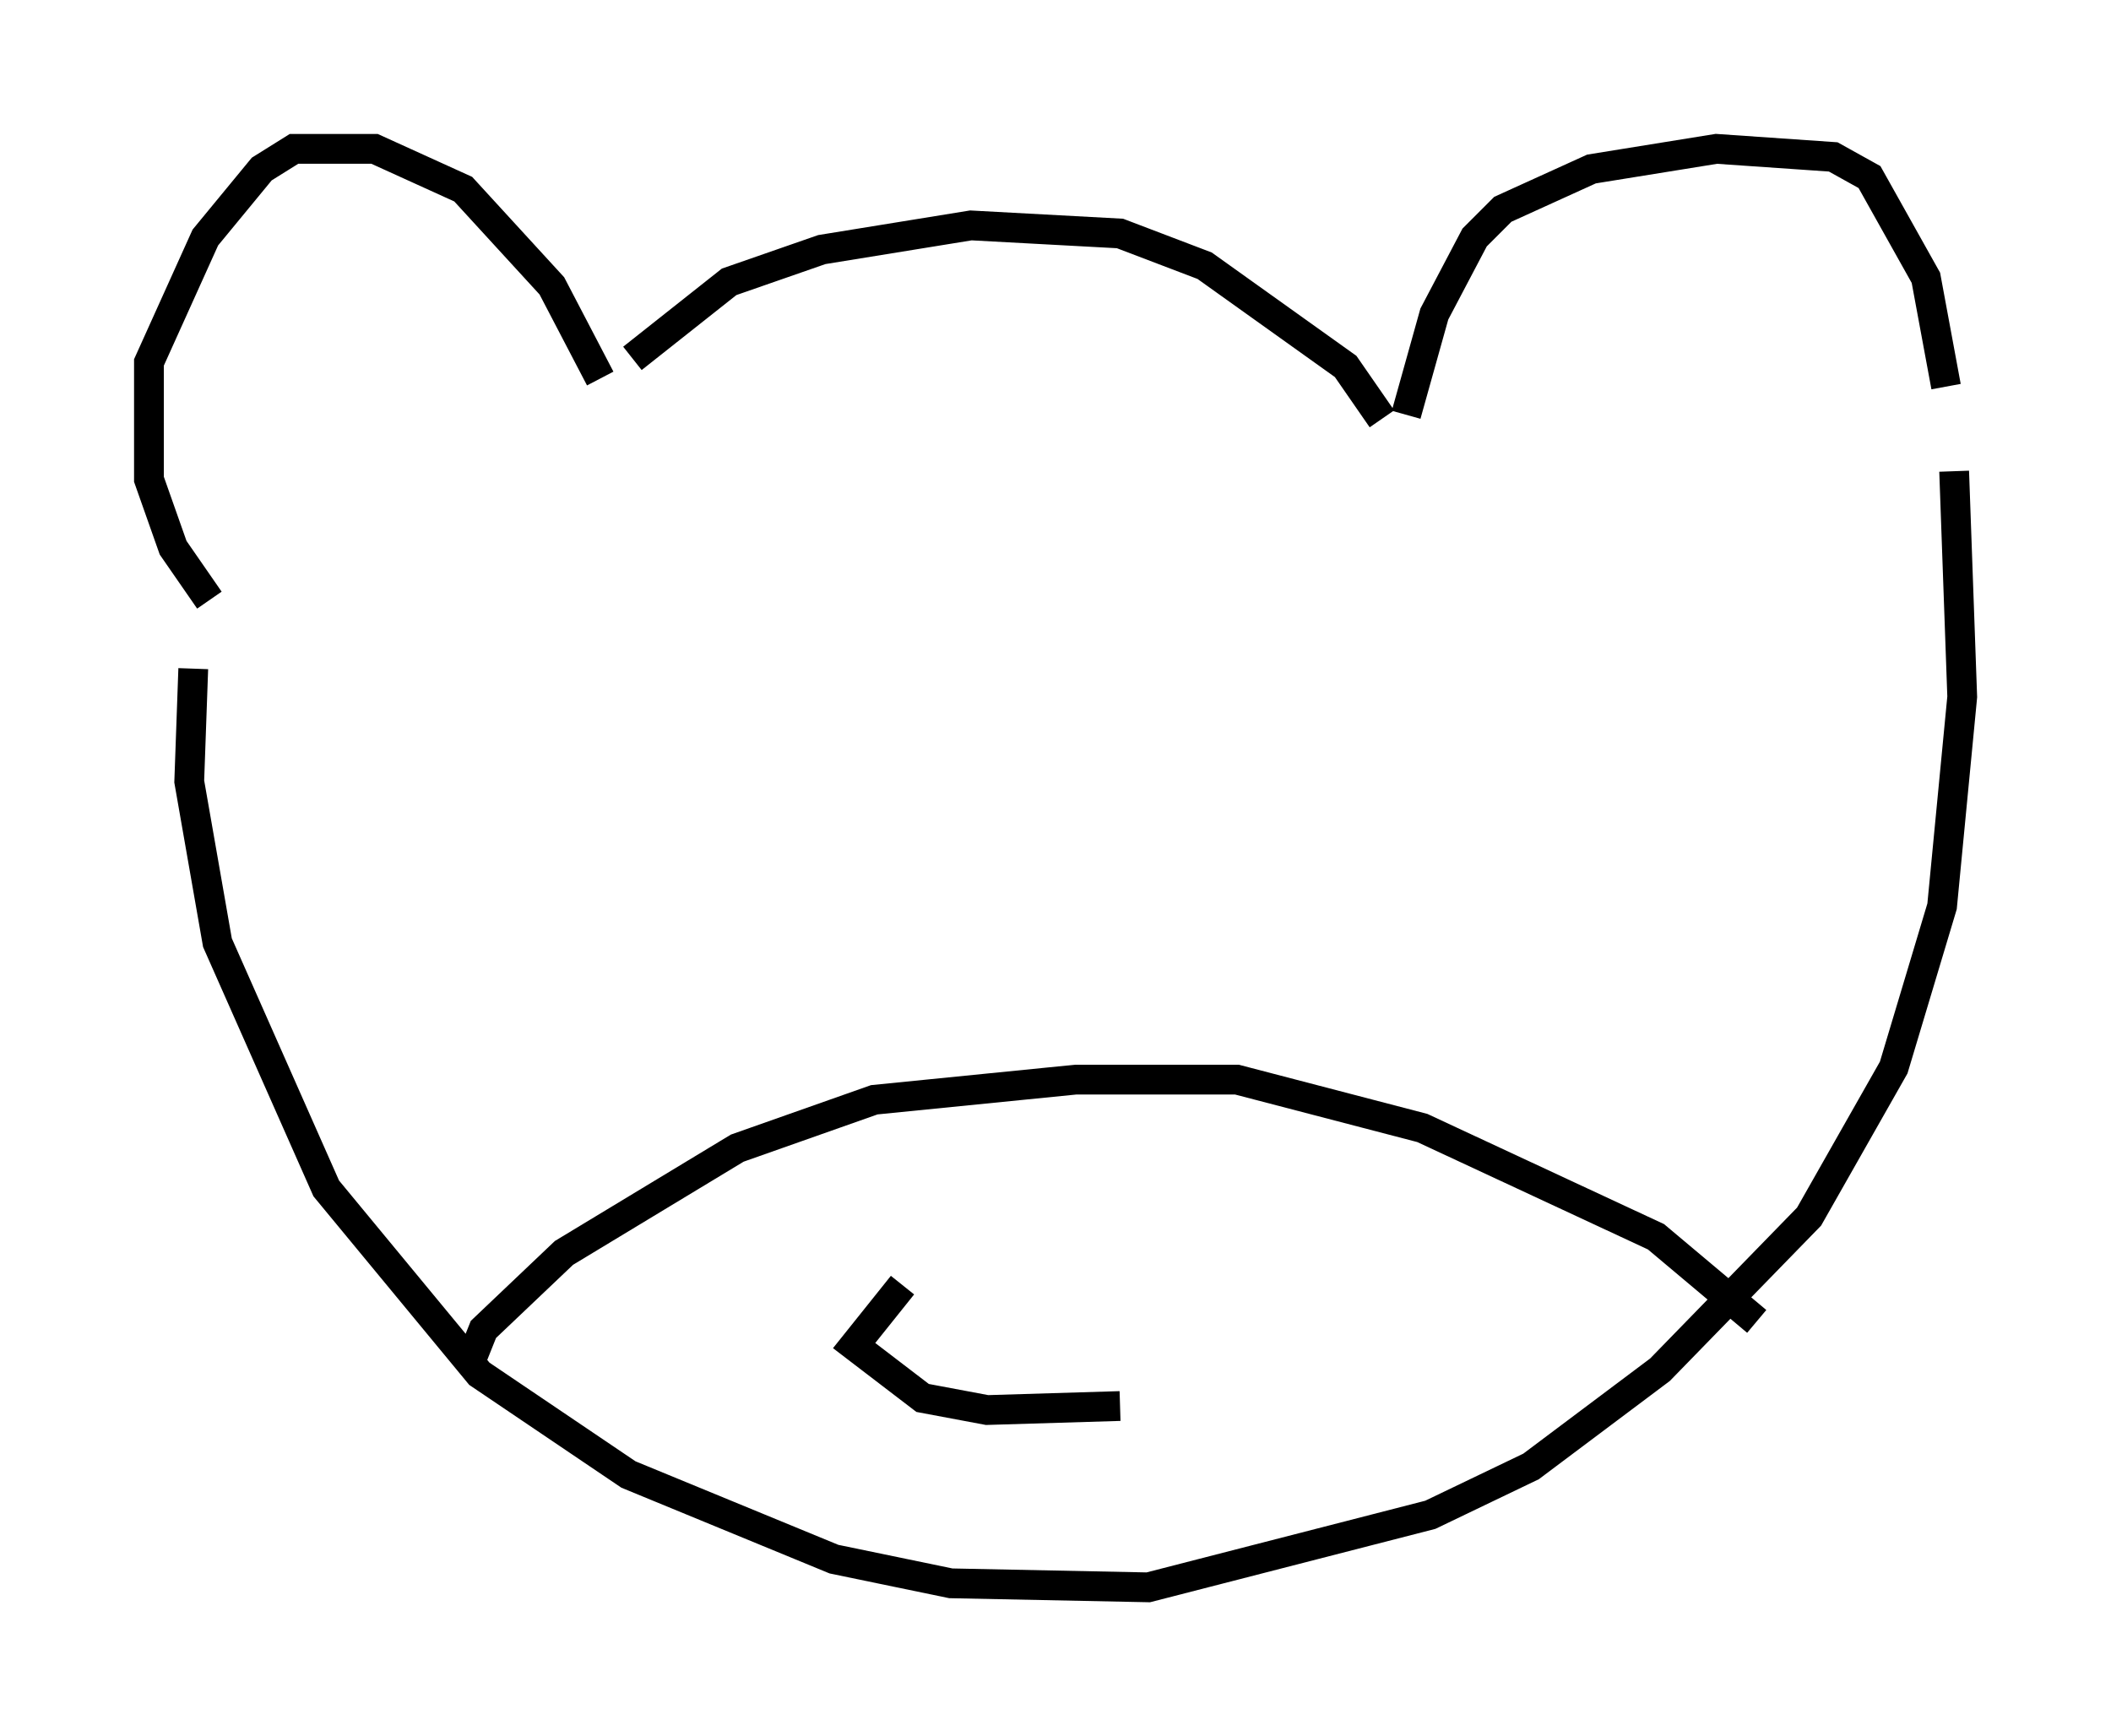 <?xml version="1.0" encoding="utf-8" ?>
<svg baseProfile="full" height="58.308" version="1.1" width="70.892" xmlns="http://www.w3.org/2000/svg" xmlns:ev="http://www.w3.org/2001/xml-events" xmlns:xlink="http://www.w3.org/1999/xlink"><defs /><rect fill="white" height="58.308" width="70.892" x="0" y="0" /><path d="M20.832, 14.607 m0.406, -2.571 l3.248, -2.571 3.112, -1.083 l5.007, -0.812 5.007, 0.271 l2.842, 1.083 4.736, 3.383 l1.218, 1.759 m-26.251, -1.353 l-1.624, -3.112 -2.977, -3.248 l-2.977, -1.353 -2.706, 0.0 l-1.083, 0.677 -1.894, 2.3 l-1.894, 4.195 0.0, 3.924 l0.812, 2.3 1.218, 1.759 m40.189, -6.225 l0.947, -3.383 1.353, -2.571 l0.947, -0.947 2.977, -1.353 l4.195, -0.677 3.924, 0.271 l1.218, 0.677 1.894, 3.383 l0.677, 3.654 m-58.863, 9.472 l-0.135, 3.789 0.947, 5.413 l3.654, 8.254 5.142, 6.225 l5.007, 3.383 6.901, 2.842 l3.924, 0.812 6.631, 0.135 l9.472, -2.436 3.383, -1.624 l4.33, -3.248 5.007, -5.142 l2.842, -5.007 1.624, -5.413 l0.677, -7.036 -0.271, -7.578 m-49.932, 30.176 l0.541, -1.353 2.706, -2.571 l5.819, -3.518 4.601, -1.624 l6.766, -0.677 5.413, 0.0 l6.225, 1.624 7.848, 3.654 l3.383, 2.842 m-28.687, -1.218 l-1.624, 2.03 2.3, 1.759 l2.165, 0.406 4.465, -0.135 " fill="none" stroke="black" stroke-width="1" /></svg>